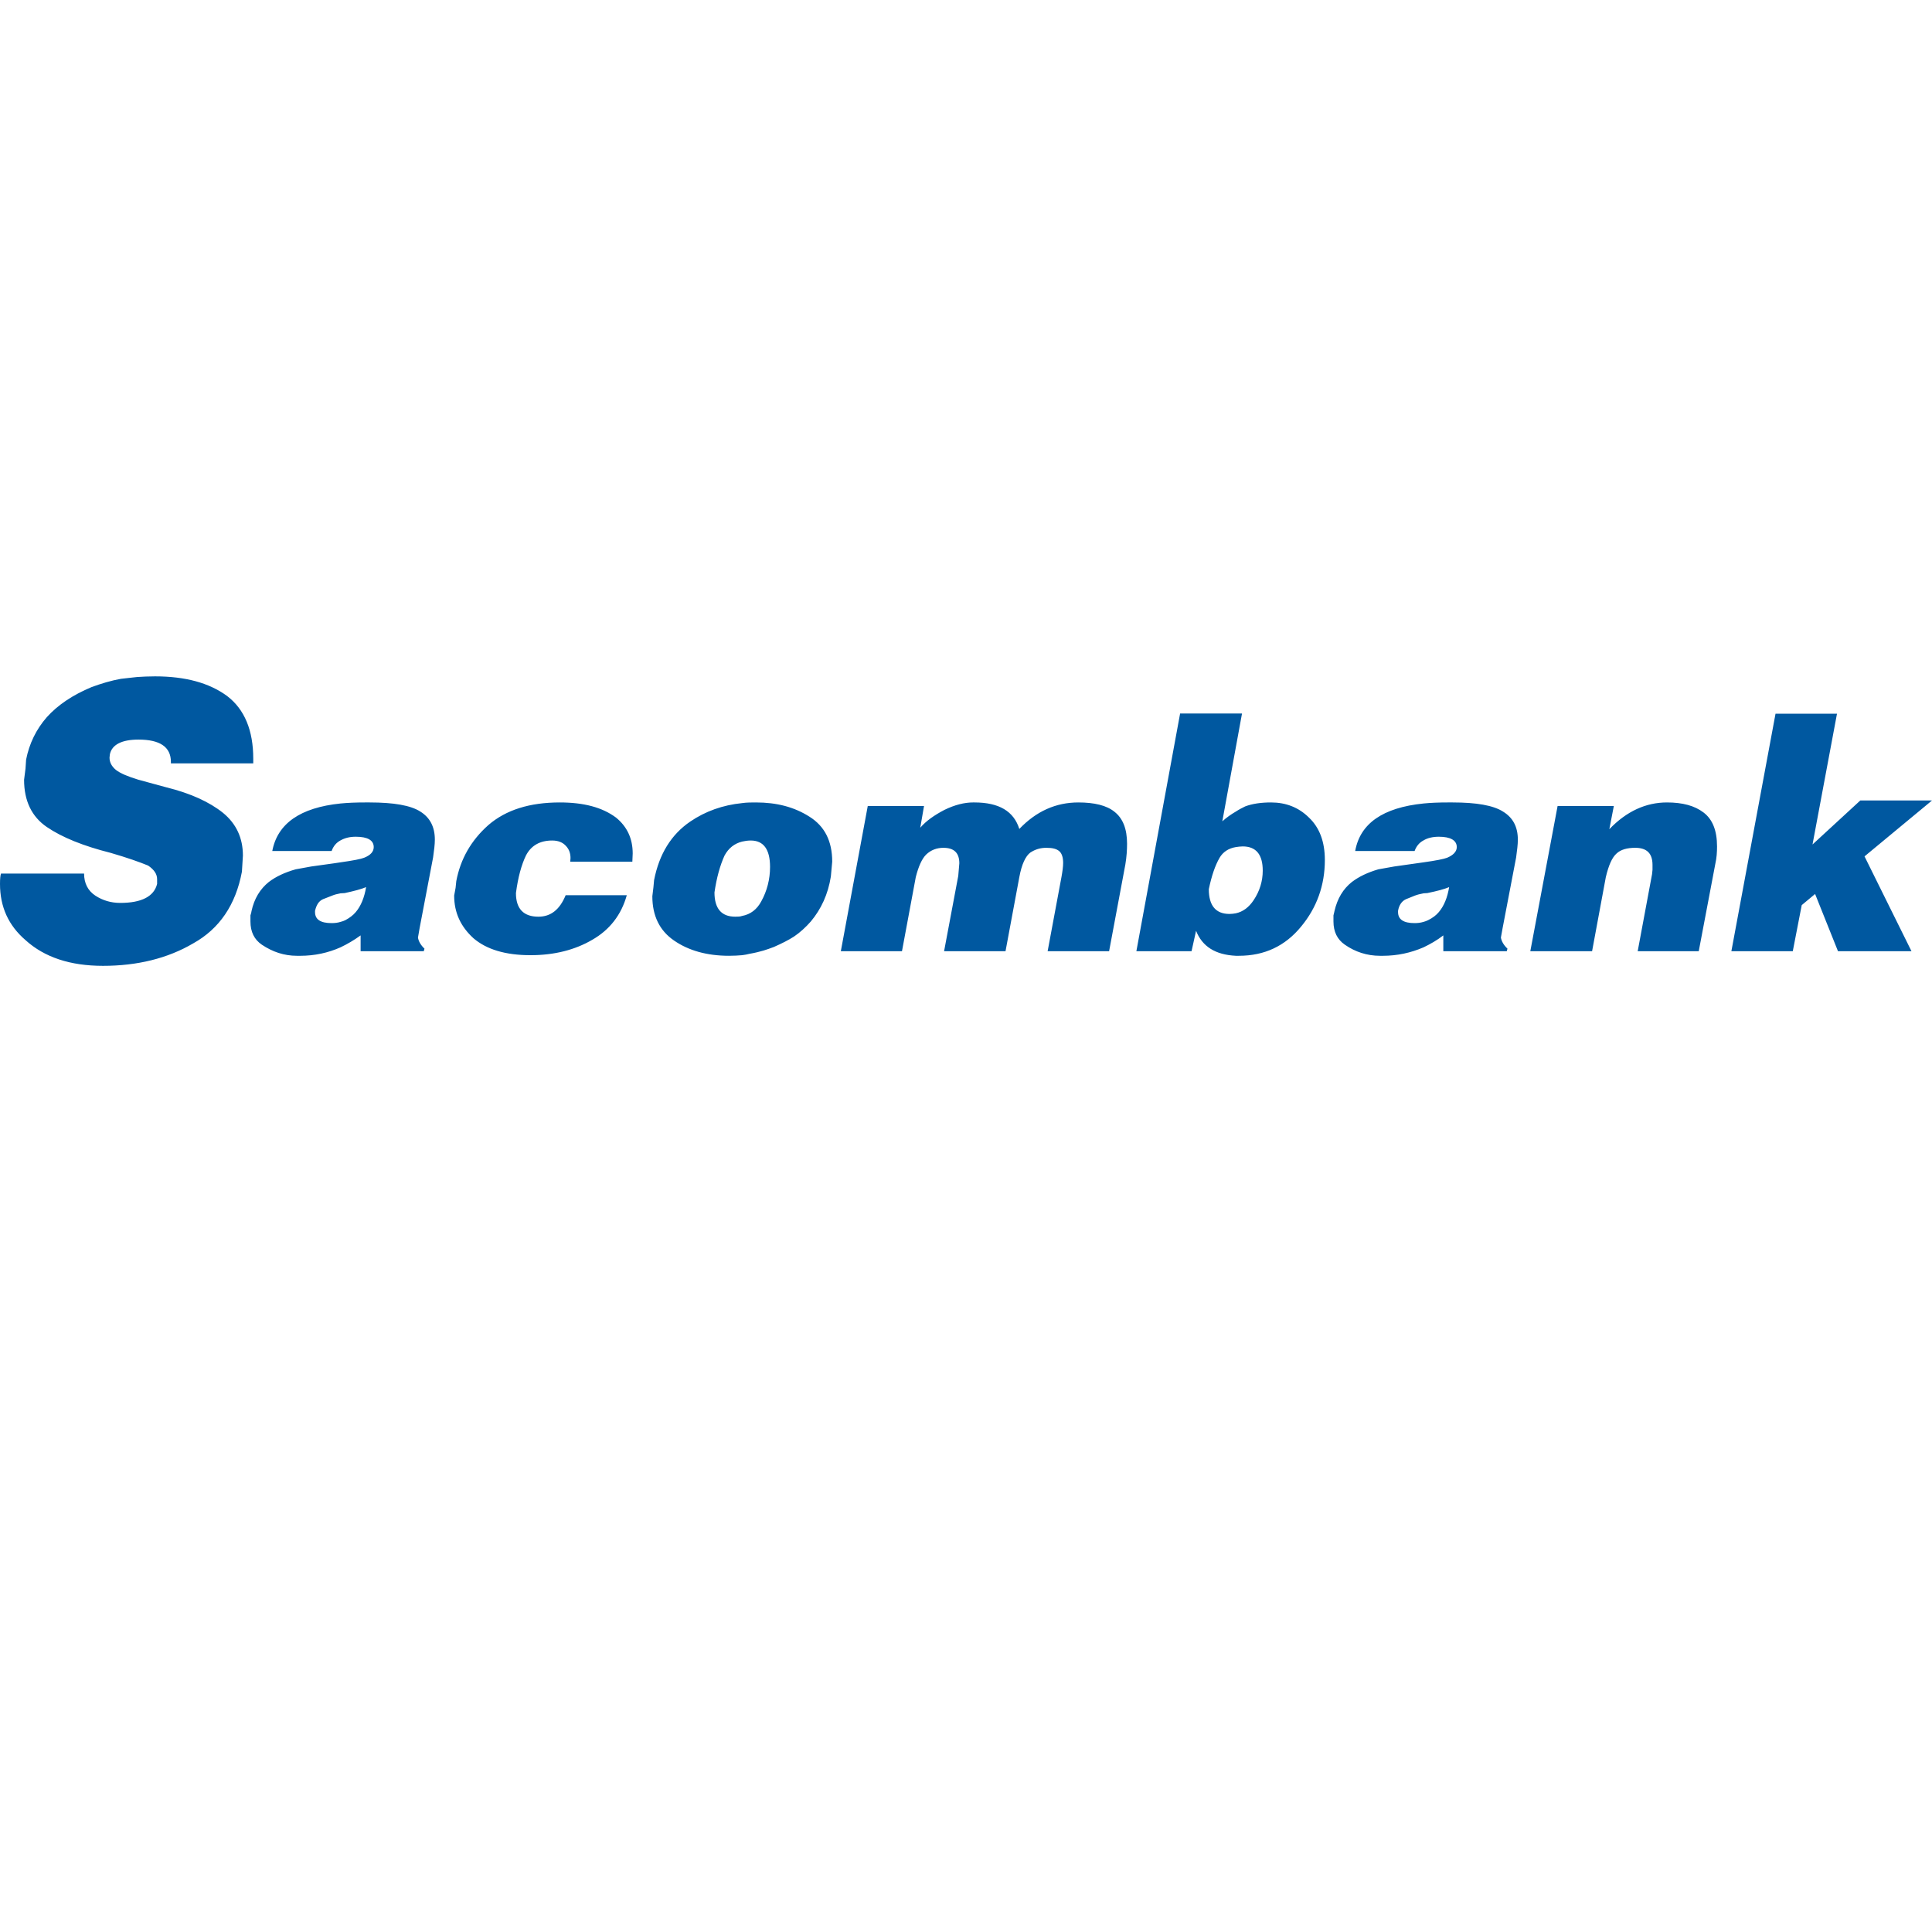 <svg viewBox="0 0 200 200" xmlns="http://www.w3.org/2000/svg">
    <path fill-rule="evenodd" clip-rule="evenodd" transform="translate(0, 70)"
        d="M16.048 0.017C19.194 0.017 21.652 0.692 23.502 2.044C25.323 3.429 26.217 5.618 26.217 8.536V9.023H17.691V8.864C17.691 7.317 16.544 6.562 14.339 6.562C12.595 6.562 11.584 7.09 11.375 8.083L11.338 8.427C11.338 8.91 11.554 9.325 11.987 9.691C12.447 10.057 13.231 10.382 14.339 10.721L17.228 11.506C19.727 12.125 21.687 13.024 23.081 14.142C24.471 15.281 25.146 16.761 25.146 18.573L25.043 20.237C24.403 23.665 22.715 26.145 20.013 27.651C17.334 29.225 14.191 29.983 10.661 29.983C7.273 29.983 4.6 29.1 2.641 27.322C0.879 25.802 0 23.888 0 21.502C0 20.951 0.039 20.619 0.103 20.43H8.704C8.704 21.434 9.1 22.212 9.883 22.725C10.632 23.208 11.482 23.469 12.447 23.469C14.656 23.469 15.944 22.8 16.264 21.502V21.019C16.264 20.468 15.944 20.023 15.334 19.604C14.48 19.252 13.203 18.796 11.449 18.287C8.632 17.577 6.419 16.686 4.845 15.61C3.282 14.541 2.493 12.91 2.493 10.721L2.641 9.563L2.702 8.641C3.024 6.988 3.742 5.505 4.845 4.244C5.985 2.976 7.531 1.941 9.493 1.122C10.489 0.76 11.482 0.455 12.526 0.27C13.059 0.201 13.592 0.16 14.191 0.085C14.764 0.047 15.371 0.017 16.048 0.017ZM78.256 13.069C80.403 13.069 82.215 13.537 83.792 14.541C85.362 15.523 86.15 17.056 86.15 19.2L86.01 20.736C85.72 22.578 85.002 24.114 83.937 25.39C83.403 25.994 82.828 26.526 82.183 26.96C81.609 27.326 80.932 27.67 80.106 28.032C79.75 28.168 79.391 28.292 79.04 28.401C78.686 28.504 78.185 28.636 77.57 28.742C77.359 28.803 77.112 28.84 76.825 28.881C76.434 28.915 75.962 28.942 75.462 28.942C73.184 28.942 71.274 28.401 69.778 27.365C68.274 26.334 67.53 24.794 67.53 22.778L67.64 21.872L67.711 21.109C68.24 18.403 69.494 16.38 71.46 15.044C73.036 13.975 74.819 13.341 76.825 13.137C77.289 13.069 77.785 13.069 78.256 13.069ZM38.258 13.069C40.761 13.069 42.513 13.372 43.512 14.013C44.52 14.64 45.015 15.61 45.015 16.919C45.015 17.421 44.937 18.026 44.833 18.761L43.439 26.069L43.268 27.059C43.334 27.451 43.549 27.828 43.942 28.206L43.868 28.47H37.331V26.832C36.651 27.326 35.972 27.722 35.253 28.066C33.974 28.636 32.573 28.943 31.079 28.943H30.755C29.4 28.943 28.219 28.538 27.11 27.798C26.319 27.262 25.926 26.458 25.926 25.39V24.76C25.993 24.545 26.037 24.382 26.037 24.314C26.319 23.012 26.937 22.019 27.825 21.305C28.569 20.735 29.513 20.302 30.607 19.992L32.219 19.698L34.582 19.369C34.832 19.335 35.042 19.298 35.253 19.268C36.543 19.086 37.364 18.928 37.688 18.796C38.371 18.527 38.688 18.154 38.688 17.69C38.688 16.995 38.074 16.618 36.831 16.618C36.183 16.618 35.689 16.754 35.253 16.995C34.832 17.218 34.508 17.584 34.329 18.098H28.186C28.724 15.255 31.079 13.605 35.253 13.176C36.036 13.1 36.865 13.069 37.791 13.069H38.258ZM128.573 3.859L126.534 15.021C126.963 14.639 127.427 14.308 127.934 14.013C128.247 13.805 128.575 13.639 128.895 13.481C129.651 13.197 130.541 13.069 131.579 13.069C133.105 13.069 134.431 13.572 135.506 14.639C136.609 15.685 137.148 17.154 137.148 19.029C137.148 21.646 136.318 23.956 134.685 25.926C133.039 27.934 130.901 28.942 128.247 28.942H127.934C125.82 28.84 124.459 27.987 123.816 26.356L123.348 28.47H117.637L122.165 3.859H128.573ZM150.378 13.069C152.837 13.069 154.589 13.372 155.589 14.013C156.625 14.64 157.127 15.61 157.127 16.919C157.127 17.421 157.048 18.026 156.949 18.761L155.551 26.069L155.372 27.059C155.444 27.451 155.656 27.828 156.052 28.206L155.978 28.47H149.412V26.832C148.775 27.326 148.084 27.722 147.368 28.066C146.048 28.636 144.651 28.943 143.146 28.943H142.86C141.509 28.943 140.288 28.538 139.223 27.798C138.442 27.262 138.039 26.458 138.039 25.39V24.76C138.083 24.545 138.144 24.382 138.144 24.314C138.442 23.012 139.044 22.019 139.943 21.305C140.69 20.735 141.62 20.302 142.687 19.992L144.331 19.698L146.657 19.369C146.916 19.335 147.16 19.298 147.368 19.268C148.661 19.086 149.451 18.928 149.801 18.796C150.445 18.527 150.805 18.154 150.805 17.69C150.805 16.995 150.163 16.618 148.948 16.618C148.307 16.618 147.764 16.754 147.368 16.995C146.941 17.218 146.621 17.584 146.438 18.098H140.288C140.793 15.255 143.146 13.605 147.368 13.176C148.117 13.1 148.982 13.069 149.871 13.069H150.378ZM57.952 13.069C60.423 13.069 62.343 13.571 63.776 14.64C64.927 15.583 65.497 16.821 65.497 18.35L65.461 19.199H59.032L59.059 18.822C59.059 18.35 58.918 17.923 58.598 17.584C58.276 17.218 57.811 17.01 57.163 17.01C55.91 17.01 54.986 17.516 54.446 18.562C53.98 19.532 53.627 20.799 53.41 22.45C53.41 24.084 54.204 24.896 55.734 24.896C57.028 24.896 57.952 24.151 58.556 22.672H64.885C64.317 24.718 63.101 26.266 61.315 27.285C59.528 28.334 57.386 28.881 54.915 28.881C52.339 28.881 50.373 28.292 49.012 27.126C47.696 25.926 47.015 24.485 47.015 22.71L47.162 21.909L47.235 21.211C47.665 18.928 48.77 16.995 50.552 15.413C52.375 13.836 54.84 13.069 57.952 13.069ZM100.872 13.069C103.417 13.069 104.943 13.975 105.52 15.813C107.274 13.975 109.312 13.069 111.631 13.069C113.276 13.069 114.562 13.371 115.381 14.043C116.242 14.719 116.673 15.813 116.673 17.35C116.673 17.953 116.631 18.694 116.494 19.502L114.813 28.471H108.45L109.881 20.799C109.989 20.203 110.056 19.698 110.056 19.335C110.056 18.761 109.921 18.35 109.671 18.128C109.382 17.867 108.957 17.765 108.313 17.765C107.697 17.765 107.169 17.923 106.655 18.259C106.167 18.629 105.765 19.463 105.52 20.799L104.091 28.471H97.731L99.198 20.671L99.309 19.369C99.309 18.293 98.766 17.765 97.659 17.765C96.981 17.765 96.369 17.988 95.868 18.471C95.441 18.898 95.084 19.679 94.801 20.799L93.372 28.471H87.042L89.83 13.439H95.654L95.265 15.686C95.868 14.979 96.733 14.379 97.773 13.836C98.843 13.315 99.842 13.069 100.73 13.069H100.872ZM190.165 3.882L187.631 17.421L192.577 12.866H200L193.015 18.652L197.877 28.47H190.268L187.898 22.544L186.514 23.698L185.588 28.47H179.231L183.802 3.882H190.165ZM172.563 13.069C174.169 13.069 175.426 13.402 176.352 14.111C177.28 14.813 177.747 15.976 177.747 17.622C177.747 18.195 177.713 18.795 177.567 19.438L175.853 28.47H169.533L171.019 20.498L171.067 20.038V19.532C171.067 18.324 170.459 17.765 169.279 17.765C168.428 17.765 167.773 17.953 167.352 18.35C166.881 18.762 166.528 19.565 166.234 20.8L164.812 28.47H158.417L161.242 13.439H167.063L166.597 15.84C168.384 13.975 170.392 13.069 172.563 13.069ZM150.014 21.834C149.515 22.046 148.775 22.241 147.764 22.45C147.625 22.45 147.484 22.476 147.368 22.476C147.016 22.544 146.724 22.612 146.476 22.71L145.548 23.084C145.122 23.276 144.83 23.684 144.725 24.288V24.416C144.725 25.186 145.298 25.56 146.438 25.56C146.756 25.56 147.048 25.526 147.368 25.432C147.514 25.39 147.696 25.33 147.839 25.254C148.307 25.02 148.661 24.76 148.948 24.416C149.483 23.786 149.839 22.91 150.014 21.834ZM37.899 21.834C37.401 22.046 36.651 22.241 35.689 22.45L35.253 22.476C34.904 22.544 34.617 22.612 34.396 22.71L33.437 23.084C32.999 23.276 32.754 23.684 32.612 24.288V24.416C32.612 25.186 33.182 25.56 34.329 25.56C34.649 25.56 34.969 25.526 35.253 25.432C35.441 25.39 35.588 25.33 35.752 25.254C36.183 25.02 36.543 24.76 36.831 24.416C37.364 23.786 37.72 22.91 37.899 21.834ZM77.722 17.01C77.394 17.01 77.112 17.056 76.825 17.12C76.034 17.32 75.427 17.787 75.006 18.561C74.532 19.603 74.182 20.875 73.962 22.382C73.962 24.046 74.678 24.895 76.107 24.895C76.362 24.895 76.609 24.895 76.825 24.816C77.682 24.658 78.366 24.152 78.823 23.276C79.391 22.242 79.715 21.045 79.715 19.743C79.715 17.924 79.04 17.01 77.722 17.01ZM128.646 17.621C128.4 17.621 128.146 17.659 127.934 17.69C127.178 17.814 126.604 18.195 126.251 18.796C125.784 19.604 125.424 20.671 125.136 22.046C125.136 23.752 125.856 24.612 127.28 24.612C127.502 24.612 127.713 24.582 127.934 24.544C128.678 24.382 129.29 23.922 129.784 23.174C130.405 22.242 130.718 21.212 130.718 20.132C130.718 18.471 130.038 17.621 128.646 17.621Z"
        fill="#0058A0" />
</svg>